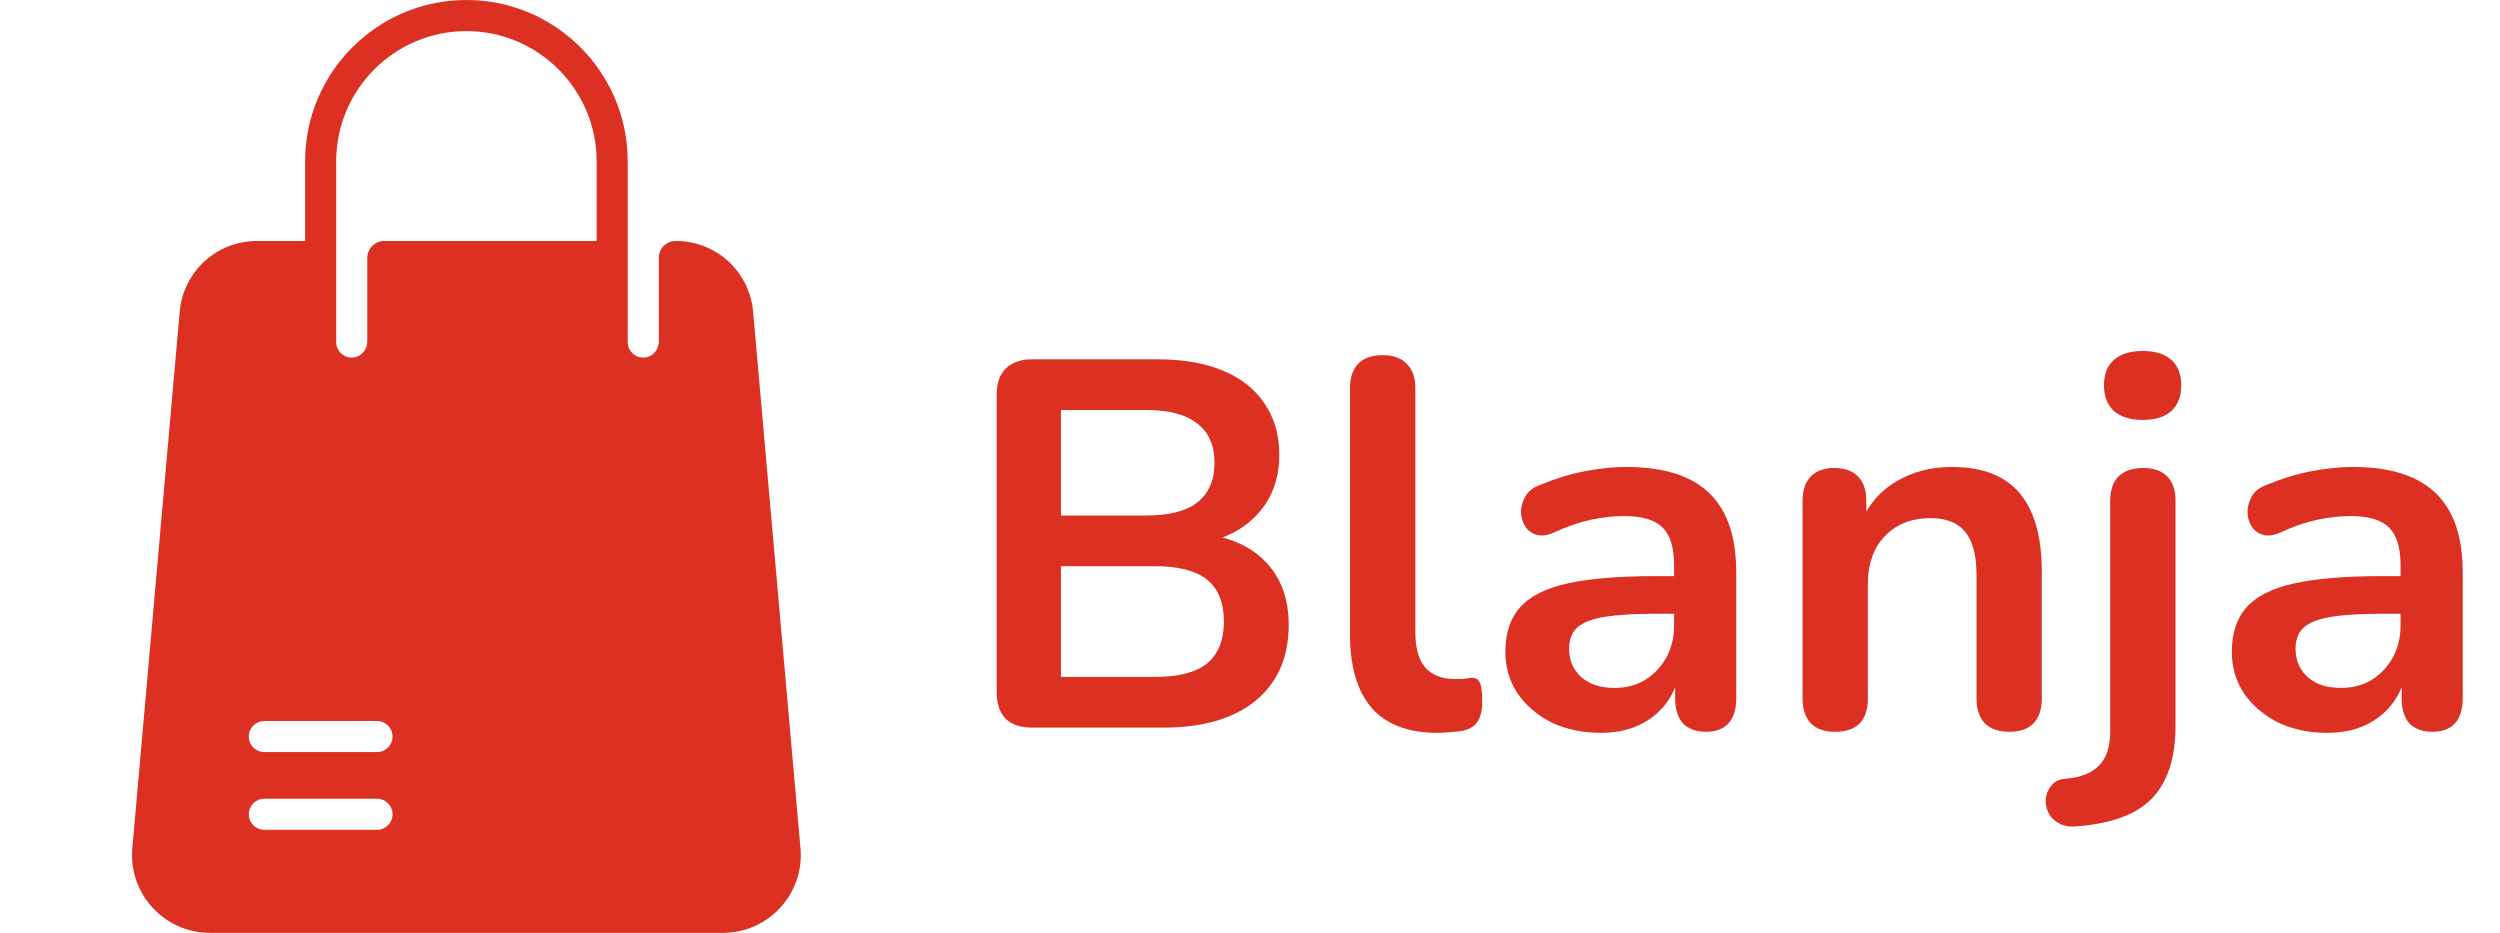 <svg width="134" height="50" viewBox="0 0 134 50" fill="none" xmlns="http://www.w3.org/2000/svg">
<g clip-path="url(#clip0_28158_4559)">
<path d="M42.906 45.467L40.368 16.717C40.178 14.551 38.393 12.917 36.218 12.917C35.719 12.917 35.312 13.323 35.312 13.823V18.305C35.312 18.749 34.977 19.137 34.534 19.165C34.049 19.196 33.645 18.811 33.645 18.333V8.646C33.645 3.878 29.767 0 25 0C20.232 0 16.354 3.878 16.354 8.646V12.917H13.781C11.606 12.917 9.822 14.551 9.631 16.717L7.093 45.467C6.88 47.896 8.796 50 11.245 50H38.755C41.204 50 43.12 47.896 42.906 45.467ZM20.208 44.479H14.166C13.706 44.479 13.333 44.106 13.333 43.646C13.333 43.186 13.706 42.812 14.166 42.812H20.208C20.668 42.812 21.041 43.186 21.041 43.646C21.041 44.106 20.668 44.479 20.208 44.479ZM20.208 40.312H14.166C13.706 40.312 13.333 39.939 13.333 39.479C13.333 39.019 13.706 38.646 14.166 38.646H20.208C20.668 38.646 21.041 39.019 21.041 39.479C21.041 39.939 20.668 40.312 20.208 40.312ZM31.979 12.917H20.593C20.093 12.917 19.687 13.323 19.687 13.823V18.305C19.687 18.749 19.352 19.137 18.909 19.165C18.424 19.196 18.02 18.811 18.02 18.333V8.646C18.02 4.798 21.152 1.667 25 1.667C28.848 1.667 31.979 4.798 31.979 8.646V12.917Z" fill="#DB3022"/>
</g>
<path d="M55.326 39C54.71 39 54.234 38.841 53.898 38.524C53.58 38.188 53.422 37.712 53.422 37.096V21.164C53.422 20.548 53.58 20.081 53.898 19.764C54.234 19.428 54.71 19.26 55.326 19.26H62.046C63.427 19.26 64.603 19.465 65.574 19.876C66.544 20.287 67.282 20.875 67.786 21.64C68.308 22.405 68.57 23.32 68.57 24.384C68.57 25.579 68.224 26.587 67.534 27.408C66.843 28.229 65.9 28.78 64.706 29.06V28.64C66.087 28.845 67.16 29.368 67.926 30.208C68.691 31.048 69.074 32.14 69.074 33.484C69.074 35.239 68.476 36.601 67.282 37.572C66.106 38.524 64.463 39 62.354 39H55.326ZM56.866 36.284H61.906C63.175 36.284 64.108 36.041 64.706 35.556C65.303 35.052 65.602 34.305 65.602 33.316C65.602 32.308 65.303 31.561 64.706 31.076C64.108 30.591 63.175 30.348 61.906 30.348H56.866V36.284ZM56.866 27.632H61.43C62.662 27.632 63.576 27.399 64.174 26.932C64.79 26.447 65.098 25.737 65.098 24.804C65.098 23.871 64.79 23.171 64.174 22.704C63.576 22.219 62.662 21.976 61.43 21.976H56.866V27.632ZM77.039 39.28C75.49 39.28 74.323 38.841 73.539 37.964C72.755 37.068 72.363 35.761 72.363 34.044V20.8C72.363 20.221 72.512 19.783 72.811 19.484C73.11 19.185 73.539 19.036 74.099 19.036C74.659 19.036 75.088 19.185 75.387 19.484C75.704 19.783 75.863 20.221 75.863 20.8V33.876C75.863 34.735 76.04 35.369 76.395 35.78C76.768 36.191 77.291 36.396 77.963 36.396C78.112 36.396 78.252 36.396 78.383 36.396C78.514 36.377 78.644 36.359 78.775 36.34C79.036 36.303 79.214 36.377 79.307 36.564C79.4 36.732 79.447 37.087 79.447 37.628C79.447 38.095 79.354 38.459 79.167 38.72C78.98 38.981 78.672 39.14 78.243 39.196C78.056 39.215 77.86 39.233 77.655 39.252C77.45 39.271 77.244 39.28 77.039 39.28ZM85.812 39.28C84.823 39.28 83.936 39.093 83.152 38.72C82.387 38.328 81.78 37.805 81.332 37.152C80.903 36.499 80.688 35.761 80.688 34.94C80.688 33.932 80.95 33.139 81.472 32.56C81.995 31.963 82.844 31.533 84.02 31.272C85.196 31.011 86.774 30.88 88.752 30.88H90.152V32.896H88.78C87.623 32.896 86.699 32.952 86.008 33.064C85.318 33.176 84.823 33.372 84.524 33.652C84.244 33.913 84.104 34.287 84.104 34.772C84.104 35.388 84.319 35.892 84.748 36.284C85.178 36.676 85.775 36.872 86.54 36.872C87.156 36.872 87.698 36.732 88.164 36.452C88.65 36.153 89.032 35.752 89.312 35.248C89.592 34.744 89.732 34.165 89.732 33.512V30.292C89.732 29.359 89.527 28.687 89.116 28.276C88.706 27.865 88.015 27.66 87.044 27.66C86.503 27.66 85.915 27.725 85.28 27.856C84.664 27.987 84.011 28.211 83.32 28.528C82.966 28.696 82.648 28.743 82.368 28.668C82.107 28.593 81.902 28.444 81.752 28.22C81.603 27.977 81.528 27.716 81.528 27.436C81.528 27.156 81.603 26.885 81.752 26.624C81.902 26.344 82.154 26.139 82.508 26.008C83.367 25.653 84.188 25.401 84.972 25.252C85.775 25.103 86.503 25.028 87.156 25.028C88.5 25.028 89.602 25.233 90.46 25.644C91.338 26.055 91.991 26.68 92.42 27.52C92.85 28.341 93.064 29.405 93.064 30.712V37.432C93.064 38.011 92.924 38.459 92.644 38.776C92.364 39.075 91.963 39.224 91.44 39.224C90.918 39.224 90.507 39.075 90.208 38.776C89.928 38.459 89.788 38.011 89.788 37.432V36.088H90.012C89.882 36.741 89.62 37.311 89.228 37.796C88.855 38.263 88.379 38.627 87.8 38.888C87.222 39.149 86.559 39.28 85.812 39.28ZM98.353 39.224C97.793 39.224 97.364 39.075 97.065 38.776C96.766 38.459 96.617 38.011 96.617 37.432V26.848C96.617 26.269 96.766 25.831 97.065 25.532C97.364 25.233 97.784 25.084 98.325 25.084C98.866 25.084 99.286 25.233 99.585 25.532C99.883 25.831 100.033 26.269 100.033 26.848V28.752L99.725 28.052C100.136 27.063 100.77 26.316 101.629 25.812C102.506 25.289 103.496 25.028 104.597 25.028C105.698 25.028 106.604 25.233 107.313 25.644C108.022 26.055 108.554 26.68 108.909 27.52C109.264 28.341 109.441 29.387 109.441 30.656V37.432C109.441 38.011 109.292 38.459 108.993 38.776C108.694 39.075 108.265 39.224 107.705 39.224C107.145 39.224 106.706 39.075 106.389 38.776C106.09 38.459 105.941 38.011 105.941 37.432V30.824C105.941 29.76 105.736 28.985 105.325 28.5C104.933 28.015 104.317 27.772 103.477 27.772C102.45 27.772 101.629 28.099 101.013 28.752C100.416 29.387 100.117 30.236 100.117 31.3V37.432C100.117 38.627 99.529 39.224 98.353 39.224ZM111.316 44.292C110.905 44.329 110.569 44.264 110.308 44.096C110.046 43.947 109.869 43.751 109.776 43.508C109.664 43.265 109.626 43.013 109.664 42.752C109.701 42.491 109.813 42.257 110 42.052C110.168 41.865 110.401 41.763 110.7 41.744C111.54 41.669 112.146 41.427 112.52 41.016C112.912 40.624 113.108 40.017 113.108 39.196V26.848C113.108 26.269 113.257 25.831 113.556 25.532C113.873 25.233 114.312 25.084 114.872 25.084C115.432 25.084 115.861 25.233 116.16 25.532C116.458 25.831 116.608 26.269 116.608 26.848V38.888C116.608 40.083 116.412 41.063 116.02 41.828C115.646 42.593 115.068 43.172 114.284 43.564C113.518 43.956 112.529 44.199 111.316 44.292ZM114.844 22.508C114.19 22.508 113.677 22.349 113.304 22.032C112.949 21.696 112.772 21.239 112.772 20.66C112.772 20.063 112.949 19.605 113.304 19.288C113.677 18.971 114.19 18.812 114.844 18.812C115.516 18.812 116.029 18.971 116.384 19.288C116.738 19.605 116.916 20.063 116.916 20.66C116.916 21.239 116.738 21.696 116.384 22.032C116.029 22.349 115.516 22.508 114.844 22.508ZM124.75 39.28C123.761 39.28 122.874 39.093 122.09 38.72C121.325 38.328 120.718 37.805 120.27 37.152C119.841 36.499 119.626 35.761 119.626 34.94C119.626 33.932 119.887 33.139 120.41 32.56C120.933 31.963 121.782 31.533 122.958 31.272C124.134 31.011 125.711 30.88 127.69 30.88H129.09V32.896H127.718C126.561 32.896 125.637 32.952 124.946 33.064C124.255 33.176 123.761 33.372 123.462 33.652C123.182 33.913 123.042 34.287 123.042 34.772C123.042 35.388 123.257 35.892 123.686 36.284C124.115 36.676 124.713 36.872 125.478 36.872C126.094 36.872 126.635 36.732 127.102 36.452C127.587 36.153 127.97 35.752 128.25 35.248C128.53 34.744 128.67 34.165 128.67 33.512V30.292C128.67 29.359 128.465 28.687 128.054 28.276C127.643 27.865 126.953 27.66 125.982 27.66C125.441 27.66 124.853 27.725 124.218 27.856C123.602 27.987 122.949 28.211 122.258 28.528C121.903 28.696 121.586 28.743 121.306 28.668C121.045 28.593 120.839 28.444 120.69 28.22C120.541 27.977 120.466 27.716 120.466 27.436C120.466 27.156 120.541 26.885 120.69 26.624C120.839 26.344 121.091 26.139 121.446 26.008C122.305 25.653 123.126 25.401 123.91 25.252C124.713 25.103 125.441 25.028 126.094 25.028C127.438 25.028 128.539 25.233 129.398 25.644C130.275 26.055 130.929 26.68 131.358 27.52C131.787 28.341 132.002 29.405 132.002 30.712V37.432C132.002 38.011 131.862 38.459 131.582 38.776C131.302 39.075 130.901 39.224 130.378 39.224C129.855 39.224 129.445 39.075 129.146 38.776C128.866 38.459 128.726 38.011 128.726 37.432V36.088H128.95C128.819 36.741 128.558 37.311 128.166 37.796C127.793 38.263 127.317 38.627 126.738 38.888C126.159 39.149 125.497 39.28 124.75 39.28Z" fill="#DB3022"/>
<defs>
<clipPath id="clip0_28158_4559">
<rect width="50" height="50" fill="white"/>
</clipPath>
</defs>
</svg>

